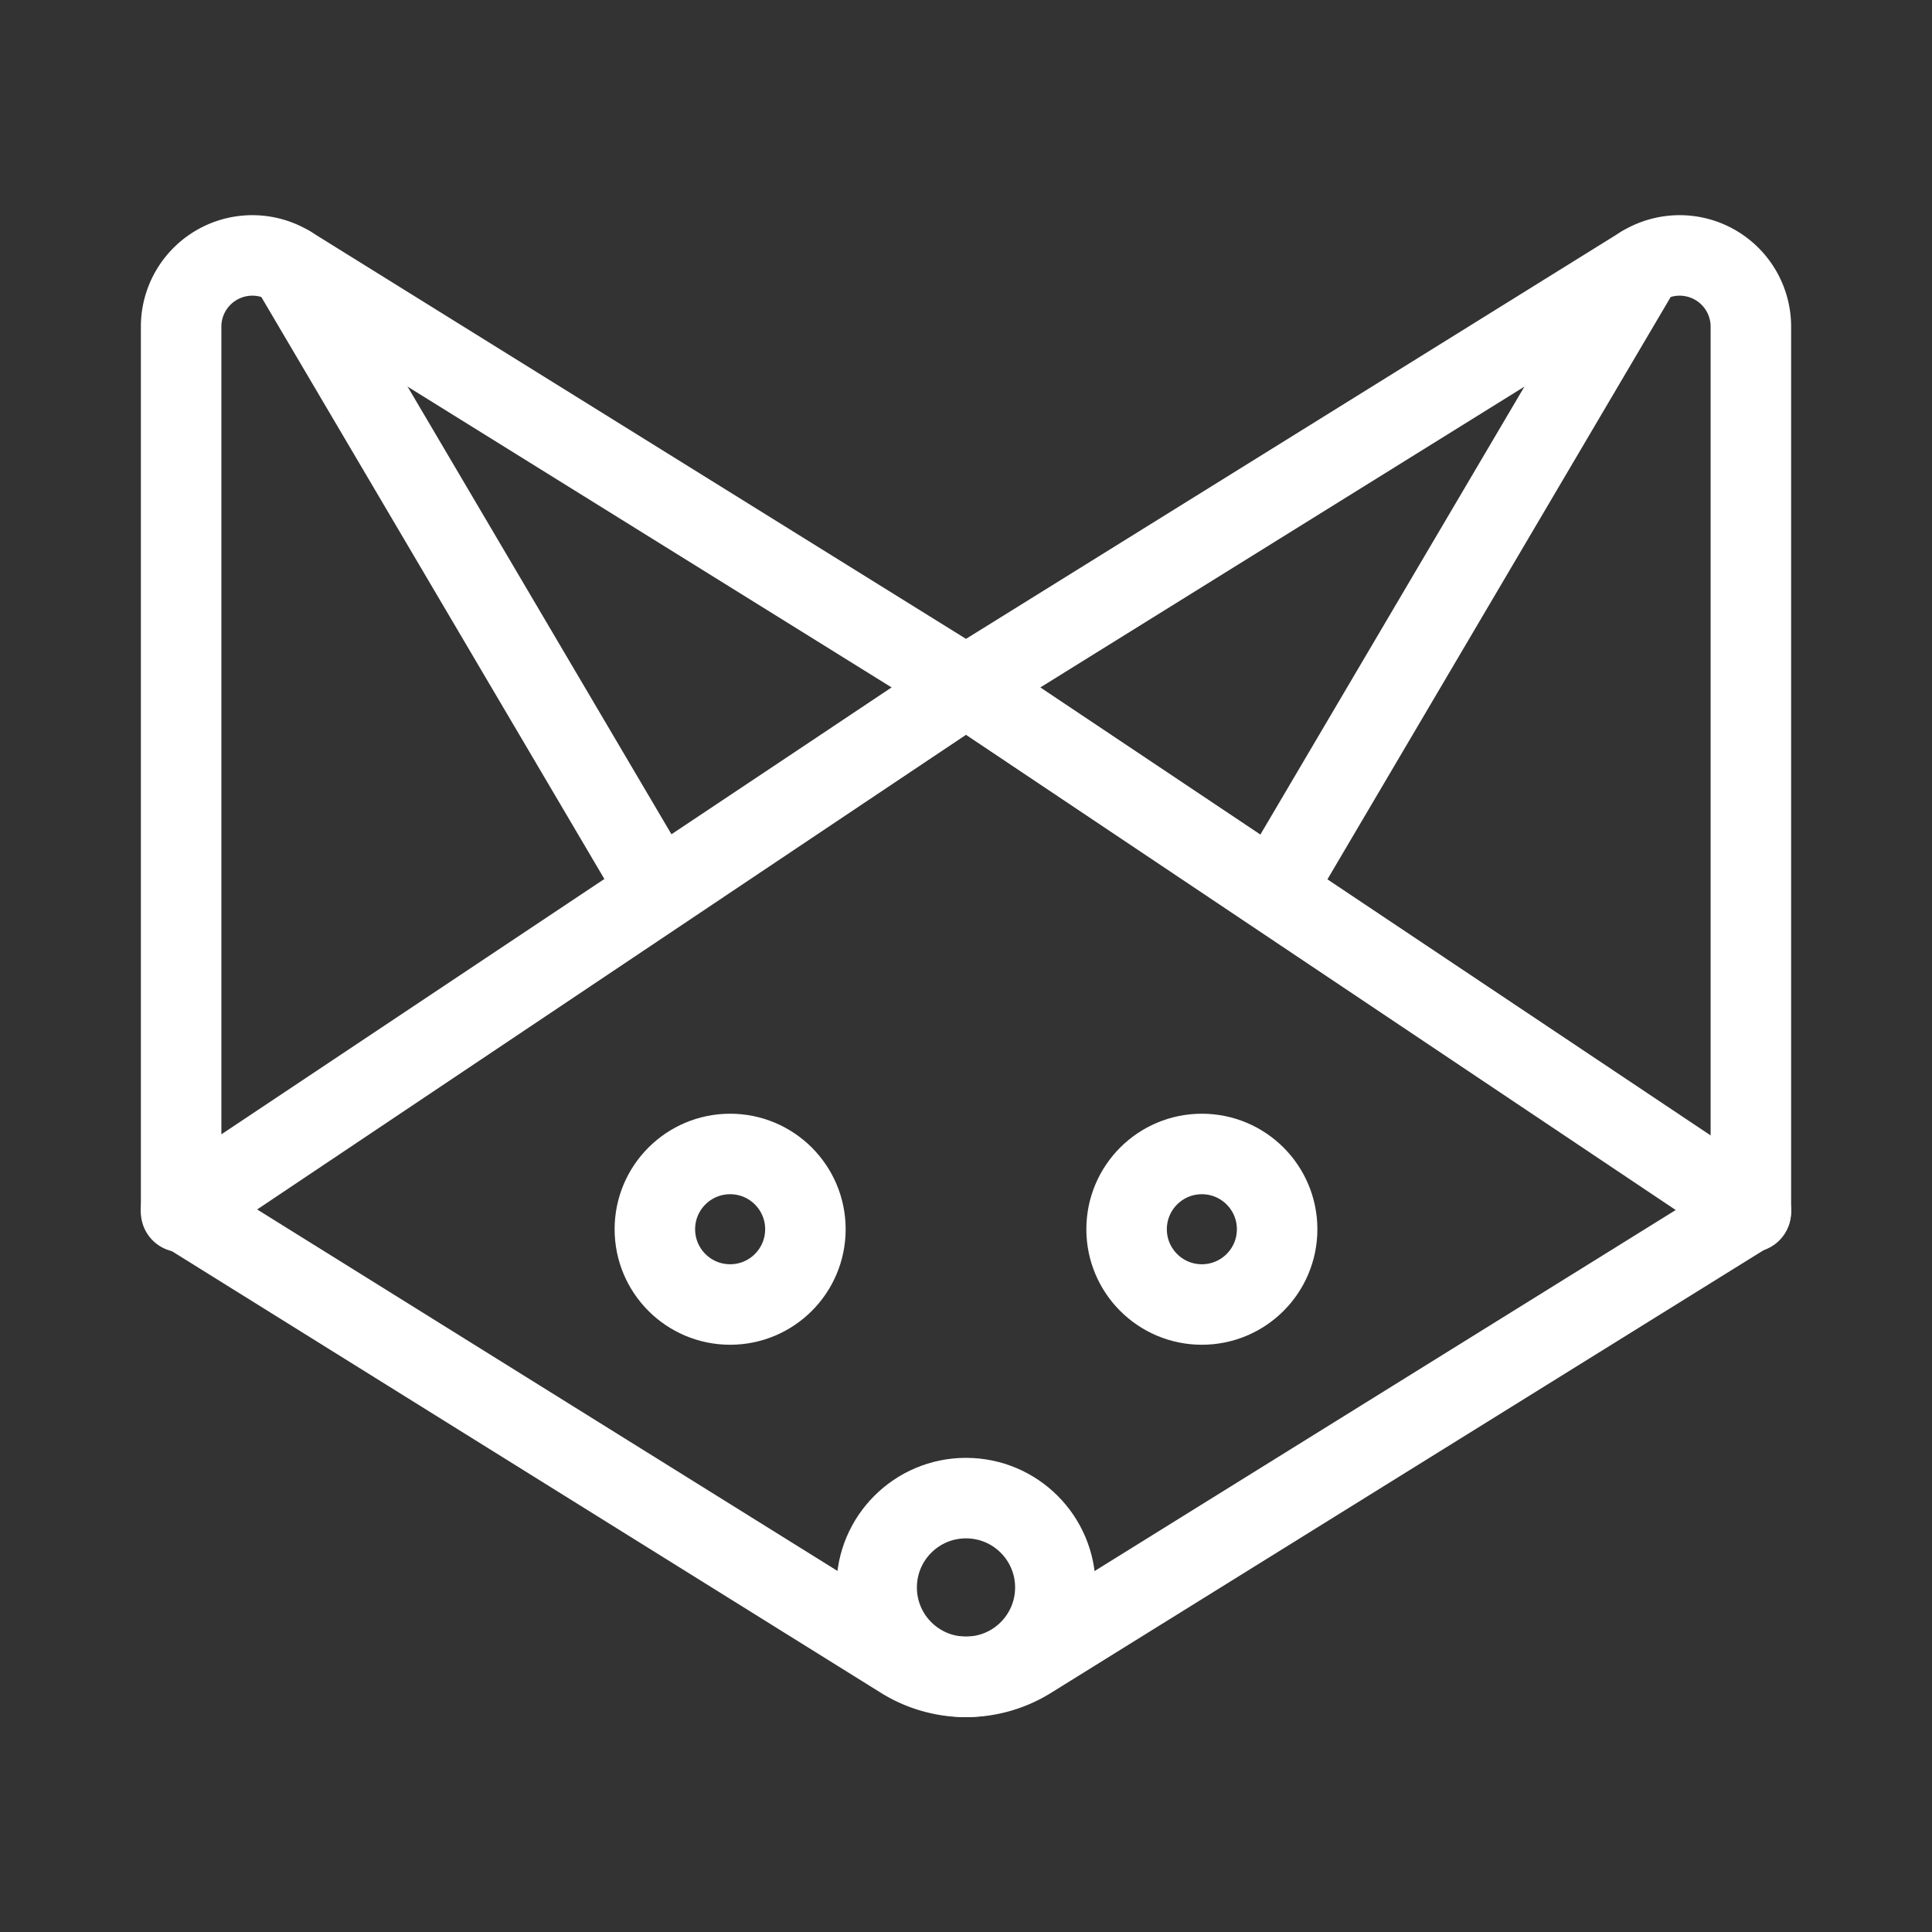 <svg id="Layer_2" data-name="Layer 2" xmlns="http://www.w3.org/2000/svg" viewBox="0 0 48 48"><rect x="0" y="0" width="48" height="48" fill="#333333" stroke="none"/><defs><style>.cls-1{stroke-width:2px;fill:none;stroke:#fff;stroke-linecap:round;stroke-linejoin:round;}</style></defs><path class="cls-1" d="M24,17.05,7.2,6.61a1.77,1.77,0,0,0-2.7,1.5v22Z"/><line class="cls-1" x1="7.2" y1="6.61" x2="16.36" y2="22.15"/><circle class="cls-1" cx="18.14" cy="30.54" r="1.87"/><circle class="cls-1" cx="24" cy="39.44" r="2.22"/><path class="cls-1" d="M24,17.05l-19.5,13L22.4,41.2a3,3,0,0,0,3.2,0L43.5,30.08Z"/><path class="cls-1" d="M24,17.05,40.8,6.61a1.77,1.77,0,0,1,2.7,1.5v22Z"/><line class="cls-1" x1="40.8" y1="6.61" x2="31.64" y2="22.15"/><circle class="cls-1" cx="29.86" cy="30.54" r="1.87"/></svg>
